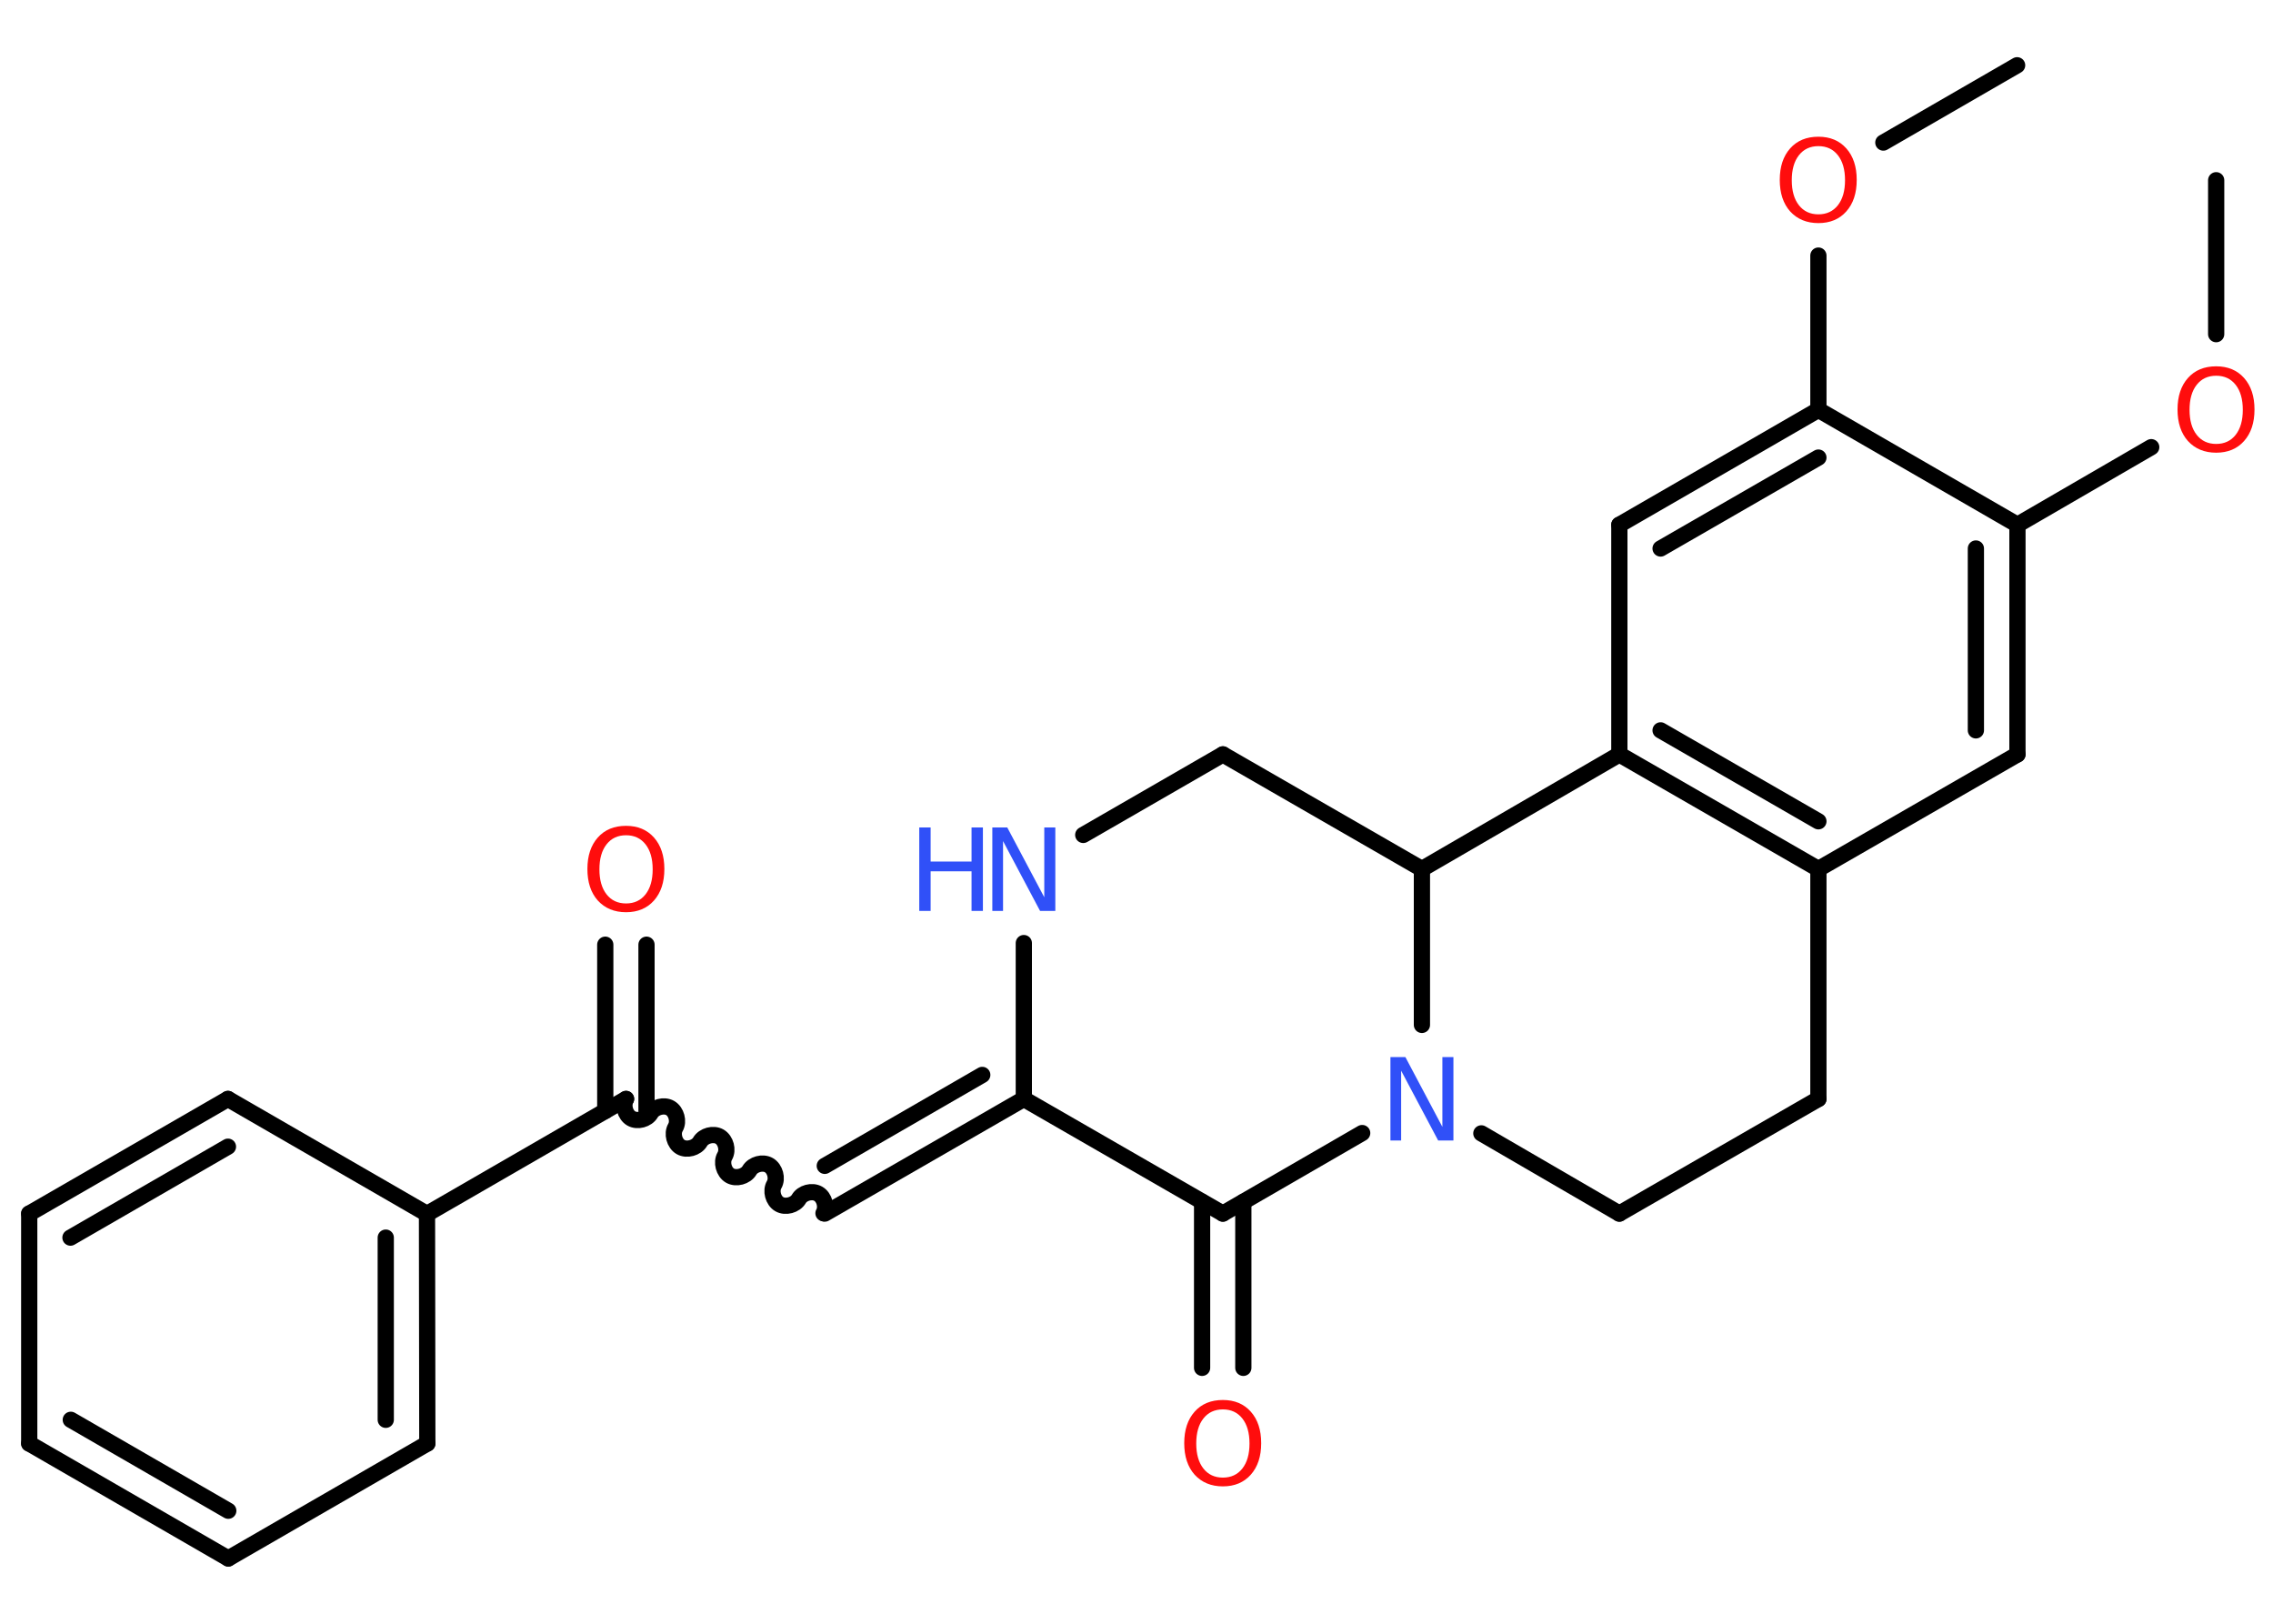 <?xml version='1.0' encoding='UTF-8'?>
<!DOCTYPE svg PUBLIC "-//W3C//DTD SVG 1.1//EN" "http://www.w3.org/Graphics/SVG/1.1/DTD/svg11.dtd">
<svg version='1.2' xmlns='http://www.w3.org/2000/svg' xmlns:xlink='http://www.w3.org/1999/xlink' width='70.0mm' height='50.0mm' viewBox='0 0 70.0 50.0'>
  <desc>Generated by the Chemistry Development Kit (http://github.com/cdk)</desc>
  <g stroke-linecap='round' stroke-linejoin='round' stroke='#000000' stroke-width='.5' fill='#FF0D0D'>
    <rect x='.0' y='.0' width='70.0' height='50.0' fill='#FFFFFF' stroke='none'/>
    <g id='mol1' class='mol'>
      <line id='mol1bnd1' class='bond' x1='68.25' y1='5.55' x2='68.25' y2='10.29'/>
      <line id='mol1bnd2' class='bond' x1='66.25' y1='13.77' x2='62.13' y2='16.16'/>
      <g id='mol1bnd3' class='bond'>
        <line x1='62.13' y1='23.23' x2='62.13' y2='16.16'/>
        <line x1='60.85' y1='22.49' x2='60.85' y2='16.89'/>
      </g>
      <line id='mol1bnd4' class='bond' x1='62.13' y1='23.23' x2='56.0' y2='26.76'/>
      <g id='mol1bnd5' class='bond'>
        <line x1='49.87' y1='23.23' x2='56.0' y2='26.76'/>
        <line x1='51.14' y1='22.49' x2='56.0' y2='25.29'/>
      </g>
      <line id='mol1bnd6' class='bond' x1='49.87' y1='23.23' x2='49.87' y2='16.16'/>
      <g id='mol1bnd7' class='bond'>
        <line x1='56.0' y1='12.62' x2='49.87' y2='16.16'/>
        <line x1='56.0' y1='14.09' x2='51.14' y2='16.89'/>
      </g>
      <line id='mol1bnd8' class='bond' x1='62.13' y1='16.16' x2='56.0' y2='12.62'/>
      <line id='mol1bnd9' class='bond' x1='56.0' y1='12.62' x2='56.0' y2='7.87'/>
      <line id='mol1bnd10' class='bond' x1='58.0' y1='4.39' x2='62.12' y2='2.01'/>
      <line id='mol1bnd11' class='bond' x1='49.87' y1='23.23' x2='43.79' y2='26.76'/>
      <line id='mol1bnd12' class='bond' x1='43.79' y1='26.76' x2='37.66' y2='23.23'/>
      <line id='mol1bnd13' class='bond' x1='37.66' y1='23.23' x2='33.36' y2='25.71'/>
      <line id='mol1bnd14' class='bond' x1='31.53' y1='29.04' x2='31.53' y2='33.84'/>
      <g id='mol1bnd15' class='bond'>
        <line x1='25.4' y1='37.37' x2='31.53' y2='33.84'/>
        <line x1='25.4' y1='35.9' x2='30.25' y2='33.1'/>
      </g>
      <path id='mol1bnd16' class='bond' d='M19.28 33.84c-.11 .19 -.03 .49 .16 .6c.19 .11 .49 .03 .6 -.16c.11 -.19 .41 -.27 .6 -.16c.19 .11 .27 .41 .16 .6c-.11 .19 -.03 .49 .16 .6c.19 .11 .49 .03 .6 -.16c.11 -.19 .41 -.27 .6 -.16c.19 .11 .27 .41 .16 .6c-.11 .19 -.03 .49 .16 .6c.19 .11 .49 .03 .6 -.16c.11 -.19 .41 -.27 .6 -.16c.19 .11 .27 .41 .16 .6c-.11 .19 -.03 .49 .16 .6c.19 .11 .49 .03 .6 -.16c.11 -.19 .41 -.27 .6 -.16c.19 .11 .27 .41 .16 .6' fill='none' stroke='#000000' stroke-width='.5'/>
      <g id='mol1bnd17' class='bond'>
        <line x1='18.64' y1='34.21' x2='18.64' y2='29.09'/>
        <line x1='19.91' y1='34.21' x2='19.91' y2='29.09'/>
      </g>
      <line id='mol1bnd18' class='bond' x1='19.28' y1='33.84' x2='13.15' y2='37.38'/>
      <g id='mol1bnd19' class='bond'>
        <line x1='13.16' y1='44.45' x2='13.15' y2='37.38'/>
        <line x1='11.88' y1='43.72' x2='11.88' y2='38.11'/>
      </g>
      <line id='mol1bnd20' class='bond' x1='13.16' y1='44.45' x2='7.03' y2='47.99'/>
      <g id='mol1bnd21' class='bond'>
        <line x1='.9' y1='44.45' x2='7.03' y2='47.99'/>
        <line x1='2.18' y1='43.72' x2='7.03' y2='46.52'/>
      </g>
      <line id='mol1bnd22' class='bond' x1='.9' y1='44.45' x2='.9' y2='37.37'/>
      <g id='mol1bnd23' class='bond'>
        <line x1='7.02' y1='33.84' x2='.9' y2='37.37'/>
        <line x1='7.02' y1='35.31' x2='2.17' y2='38.11'/>
      </g>
      <line id='mol1bnd24' class='bond' x1='13.15' y1='37.38' x2='7.02' y2='33.84'/>
      <line id='mol1bnd25' class='bond' x1='31.53' y1='33.84' x2='37.66' y2='37.37'/>
      <g id='mol1bnd26' class='bond'>
        <line x1='38.29' y1='37.01' x2='38.29' y2='42.12'/>
        <line x1='37.02' y1='37.01' x2='37.02' y2='42.12'/>
      </g>
      <line id='mol1bnd27' class='bond' x1='37.66' y1='37.37' x2='41.95' y2='34.89'/>
      <line id='mol1bnd28' class='bond' x1='43.79' y1='26.76' x2='43.79' y2='31.56'/>
      <line id='mol1bnd29' class='bond' x1='45.62' y1='34.9' x2='49.87' y2='37.37'/>
      <line id='mol1bnd30' class='bond' x1='49.87' y1='37.37' x2='56.0' y2='33.84'/>
      <line id='mol1bnd31' class='bond' x1='56.0' y1='26.76' x2='56.0' y2='33.84'/>
      <path id='mol1atm2' class='atom' d='M68.25 11.57q-.38 .0 -.6 .28q-.22 .28 -.22 .77q.0 .49 .22 .77q.22 .28 .6 .28q.38 .0 .6 -.28q.22 -.28 .22 -.77q.0 -.49 -.22 -.77q-.22 -.28 -.6 -.28zM68.25 11.28q.54 .0 .86 .36q.32 .36 .32 .97q.0 .61 -.32 .97q-.32 .36 -.86 .36q-.54 .0 -.87 -.36q-.32 -.36 -.32 -.97q.0 -.61 .32 -.97q.32 -.36 .87 -.36z' stroke='none'/>
      <path id='mol1atm9' class='atom' d='M56.0 4.5q-.38 .0 -.6 .28q-.22 .28 -.22 .77q.0 .49 .22 .77q.22 .28 .6 .28q.38 .0 .6 -.28q.22 -.28 .22 -.77q.0 -.49 -.22 -.77q-.22 -.28 -.6 -.28zM56.0 4.21q.54 .0 .86 .36q.32 .36 .32 .97q.0 .61 -.32 .97q-.32 .36 -.86 .36q-.54 .0 -.87 -.36q-.32 -.36 -.32 -.97q.0 -.61 .32 -.97q.32 -.36 .87 -.36z' stroke='none'/>
      <g id='mol1atm13' class='atom'>
        <path d='M30.55 25.48h.47l1.14 2.15v-2.15h.34v2.57h-.47l-1.14 -2.15v2.15h-.33v-2.57z' stroke='none' fill='#3050F8'/>
        <path d='M28.31 25.48h.35v1.05h1.26v-1.05h.35v2.57h-.35v-1.22h-1.26v1.22h-.35v-2.57z' stroke='none' fill='#3050F8'/>
      </g>
      <path id='mol1atm17' class='atom' d='M19.28 25.72q-.38 .0 -.6 .28q-.22 .28 -.22 .77q.0 .49 .22 .77q.22 .28 .6 .28q.38 .0 .6 -.28q.22 -.28 .22 -.77q.0 -.49 -.22 -.77q-.22 -.28 -.6 -.28zM19.28 25.43q.54 .0 .86 .36q.32 .36 .32 .97q.0 .61 -.32 .97q-.32 .36 -.86 .36q-.54 .0 -.87 -.36q-.32 -.36 -.32 -.97q.0 -.61 .32 -.97q.32 -.36 .87 -.36z' stroke='none'/>
      <path id='mol1atm25' class='atom' d='M37.66 43.4q-.38 .0 -.6 .28q-.22 .28 -.22 .77q.0 .49 .22 .77q.22 .28 .6 .28q.38 .0 .6 -.28q.22 -.28 .22 -.77q.0 -.49 -.22 -.77q-.22 -.28 -.6 -.28zM37.66 43.11q.54 .0 .86 .36q.32 .36 .32 .97q.0 .61 -.32 .97q-.32 .36 -.86 .36q-.54 .0 -.87 -.36q-.32 -.36 -.32 -.97q.0 -.61 .32 -.97q.32 -.36 .87 -.36z' stroke='none'/>
      <path id='mol1atm26' class='atom' d='M42.81 32.55h.47l1.14 2.15v-2.15h.34v2.57h-.47l-1.14 -2.15v2.15h-.33v-2.57z' stroke='none' fill='#3050F8'/>
    </g>
  </g>
</svg>
